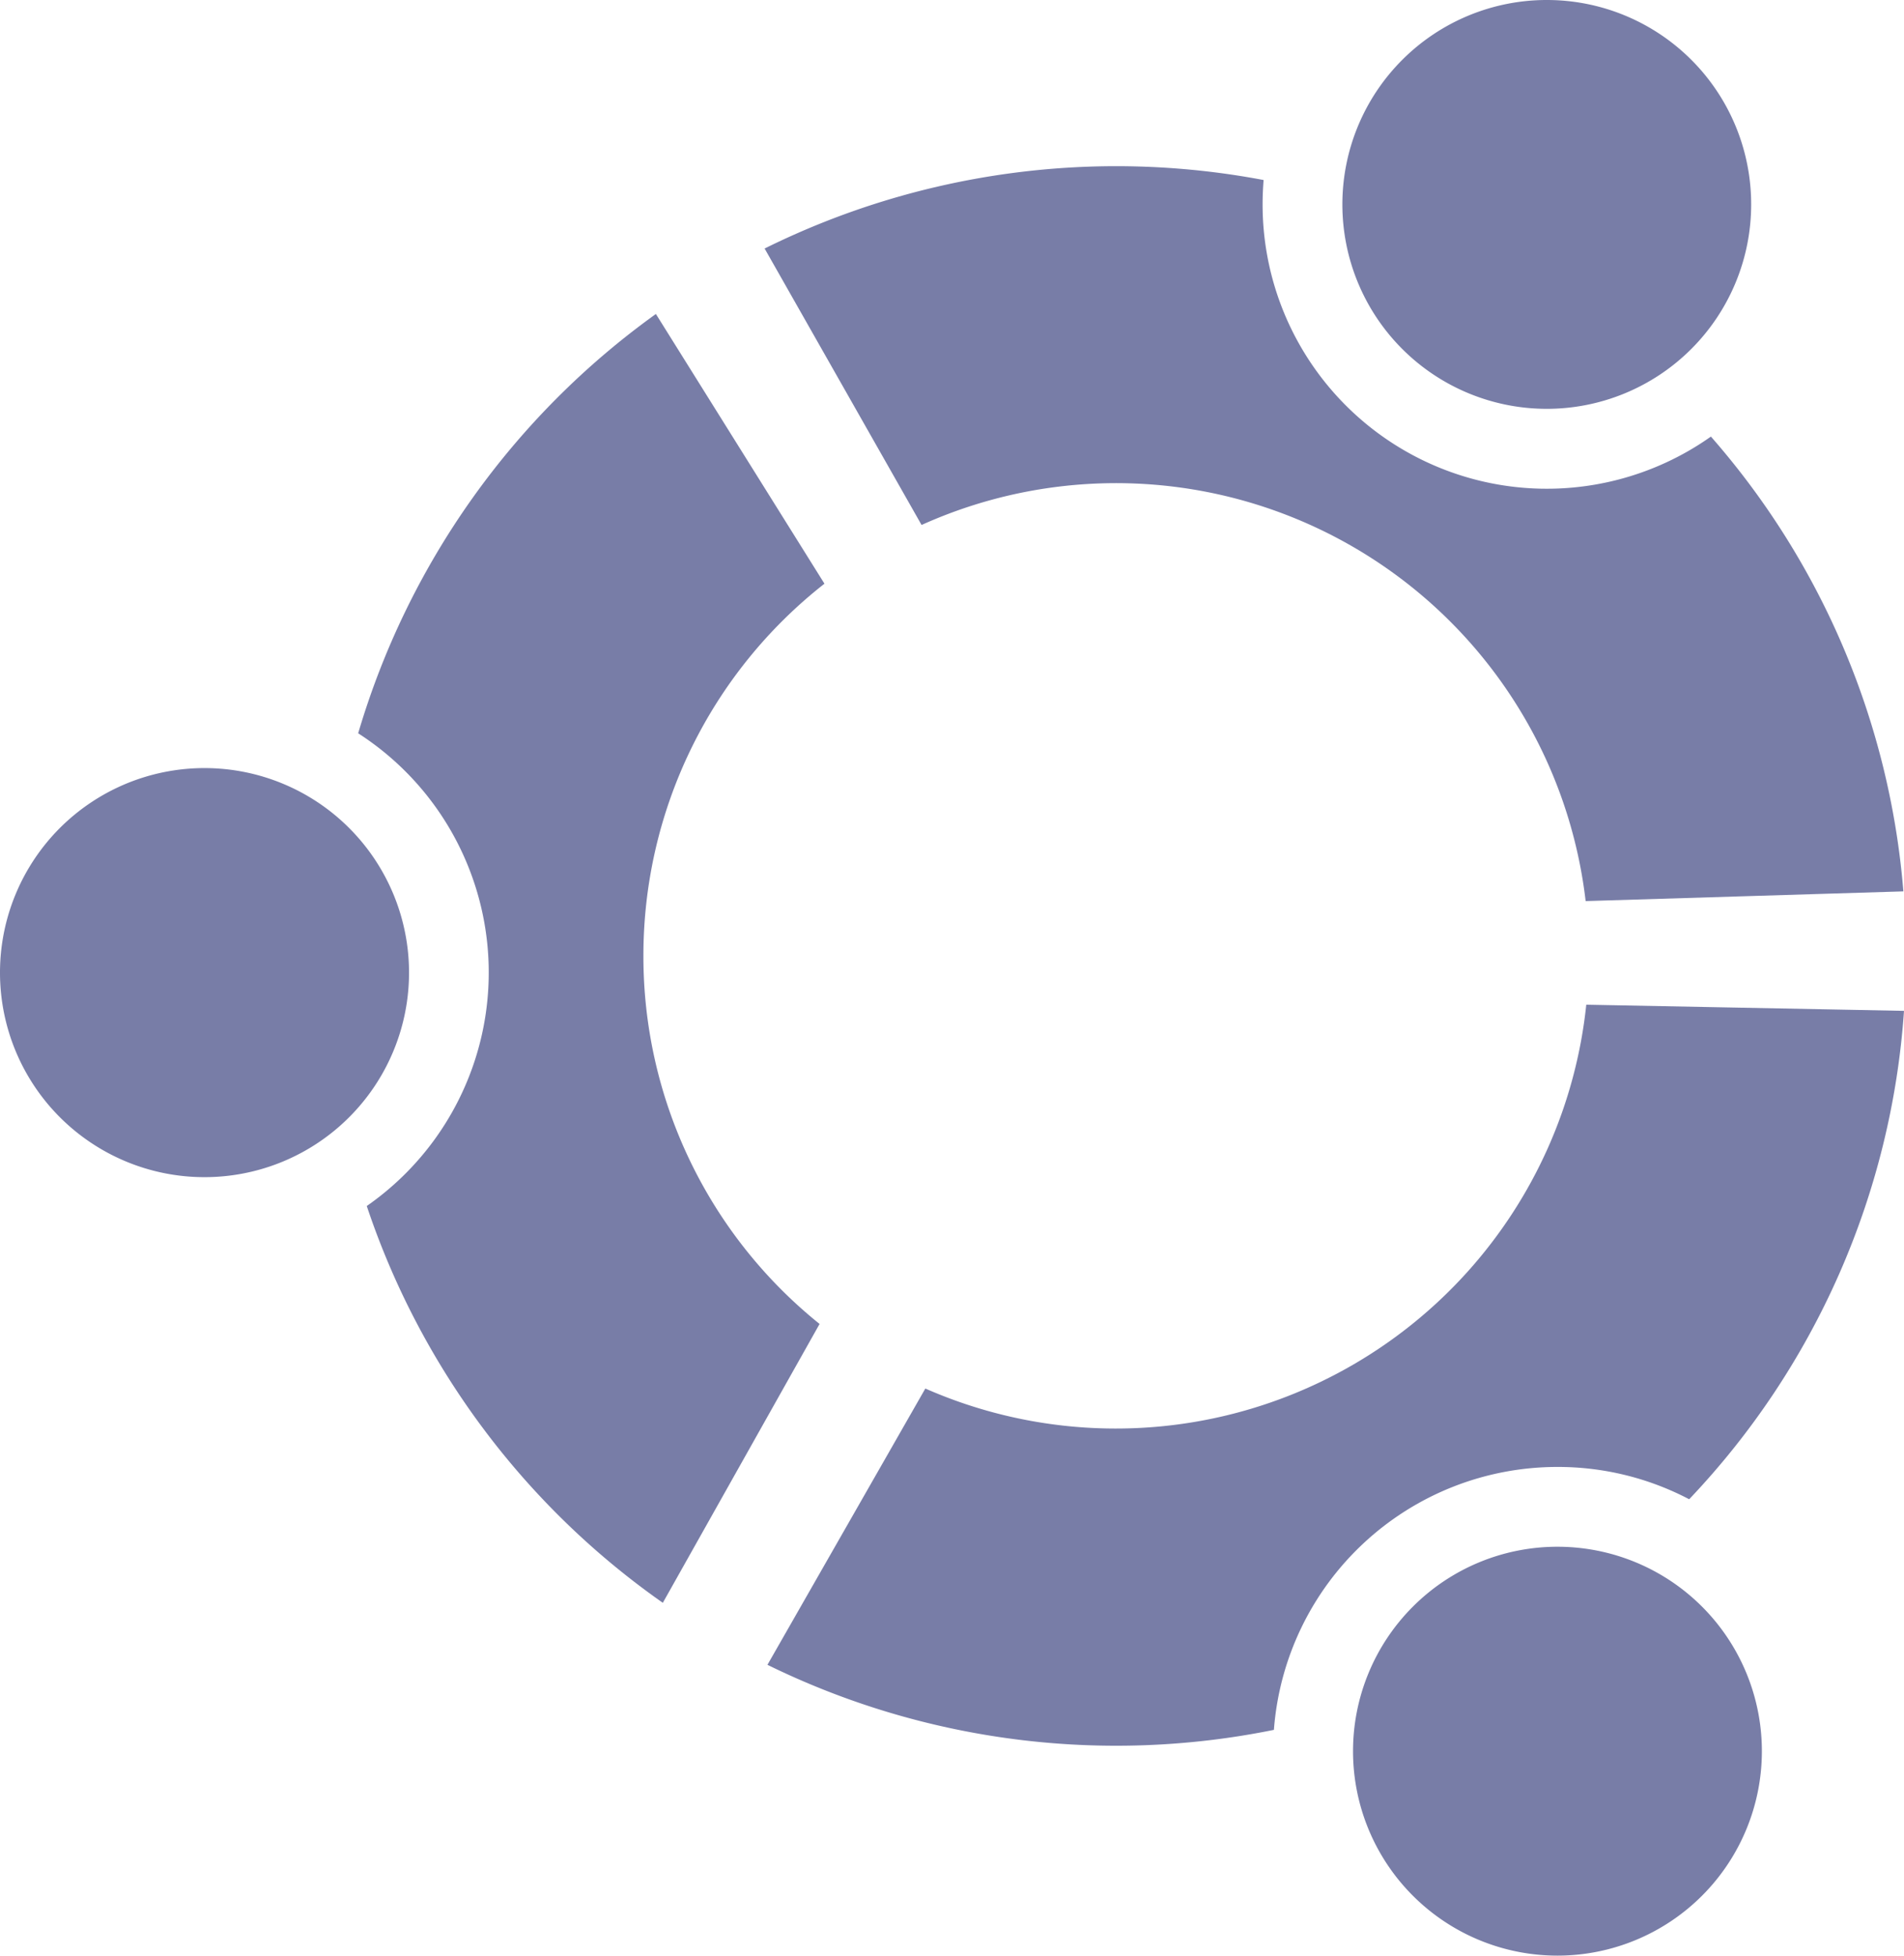 <svg xmlns="http://www.w3.org/2000/svg" width="76.106" height="78.161" viewBox="0 0 76.106 78.161"><g transform="translate(-6.489)"><g transform="translate(20.805 12.549)"><path d="M108.263,104.878A18.879,18.879,0,0,1,115.5,90L108.762,79.22a31.621,31.621,0,0,0-11.9,16.759,11.368,11.368,0,0,1,.343,18.893,31.613,31.613,0,0,0,11.834,15.859l6.266-11.145A18.842,18.842,0,0,1,108.263,104.878Z" transform="translate(-96.861 -79.22)" fill="#787da7"/></g><g transform="translate(6.489 30.698)"><path d="M22.839,201.961a8.175,8.175,0,1,1-8.175-8.17A8.177,8.177,0,0,1,22.839,201.961Z" transform="translate(-6.489 -193.791)" fill="#787da7"/></g><g transform="translate(37.169 40.155)"><path d="M231.743,271.971a11.286,11.286,0,0,1,5.264,1.291,31.462,31.462,0,0,0,8.587-19.52l-12.7-.246a18.911,18.911,0,0,1-26.419,15.341l-6.311,11.042a31.654,31.654,0,0,0,20.244,2.6A11.362,11.362,0,0,1,231.743,271.971Z" transform="translate(-200.168 -253.496)" fill="#787da7"/></g><g transform="translate(60.571 61.819)"><path d="M364.243,398.427a8.171,8.171,0,1,1-8.17-8.172A8.17,8.17,0,0,1,364.243,398.427Z" transform="translate(-347.9 -390.255)" fill="#787da7"/></g><g transform="translate(37.051 6.642)"><path d="M237.247,52.735a11.361,11.361,0,0,1-17.92-9.275c0-.333.015-.656.04-.979a31.653,31.653,0,0,0-19.945,2.738l6.274,11.049A18.9,18.9,0,0,1,232.24,71.3l12.7-.388A31.424,31.424,0,0,0,237.247,52.735Z" transform="translate(-199.421 -41.928)" fill="#787da7"/></g><g transform="translate(60.146)"><path d="M361.561,8.174A8.17,8.17,0,1,1,353.393,0,8.165,8.165,0,0,1,361.561,8.174Z" transform="translate(-345.221)" fill="#787da7"/></g></g></svg>